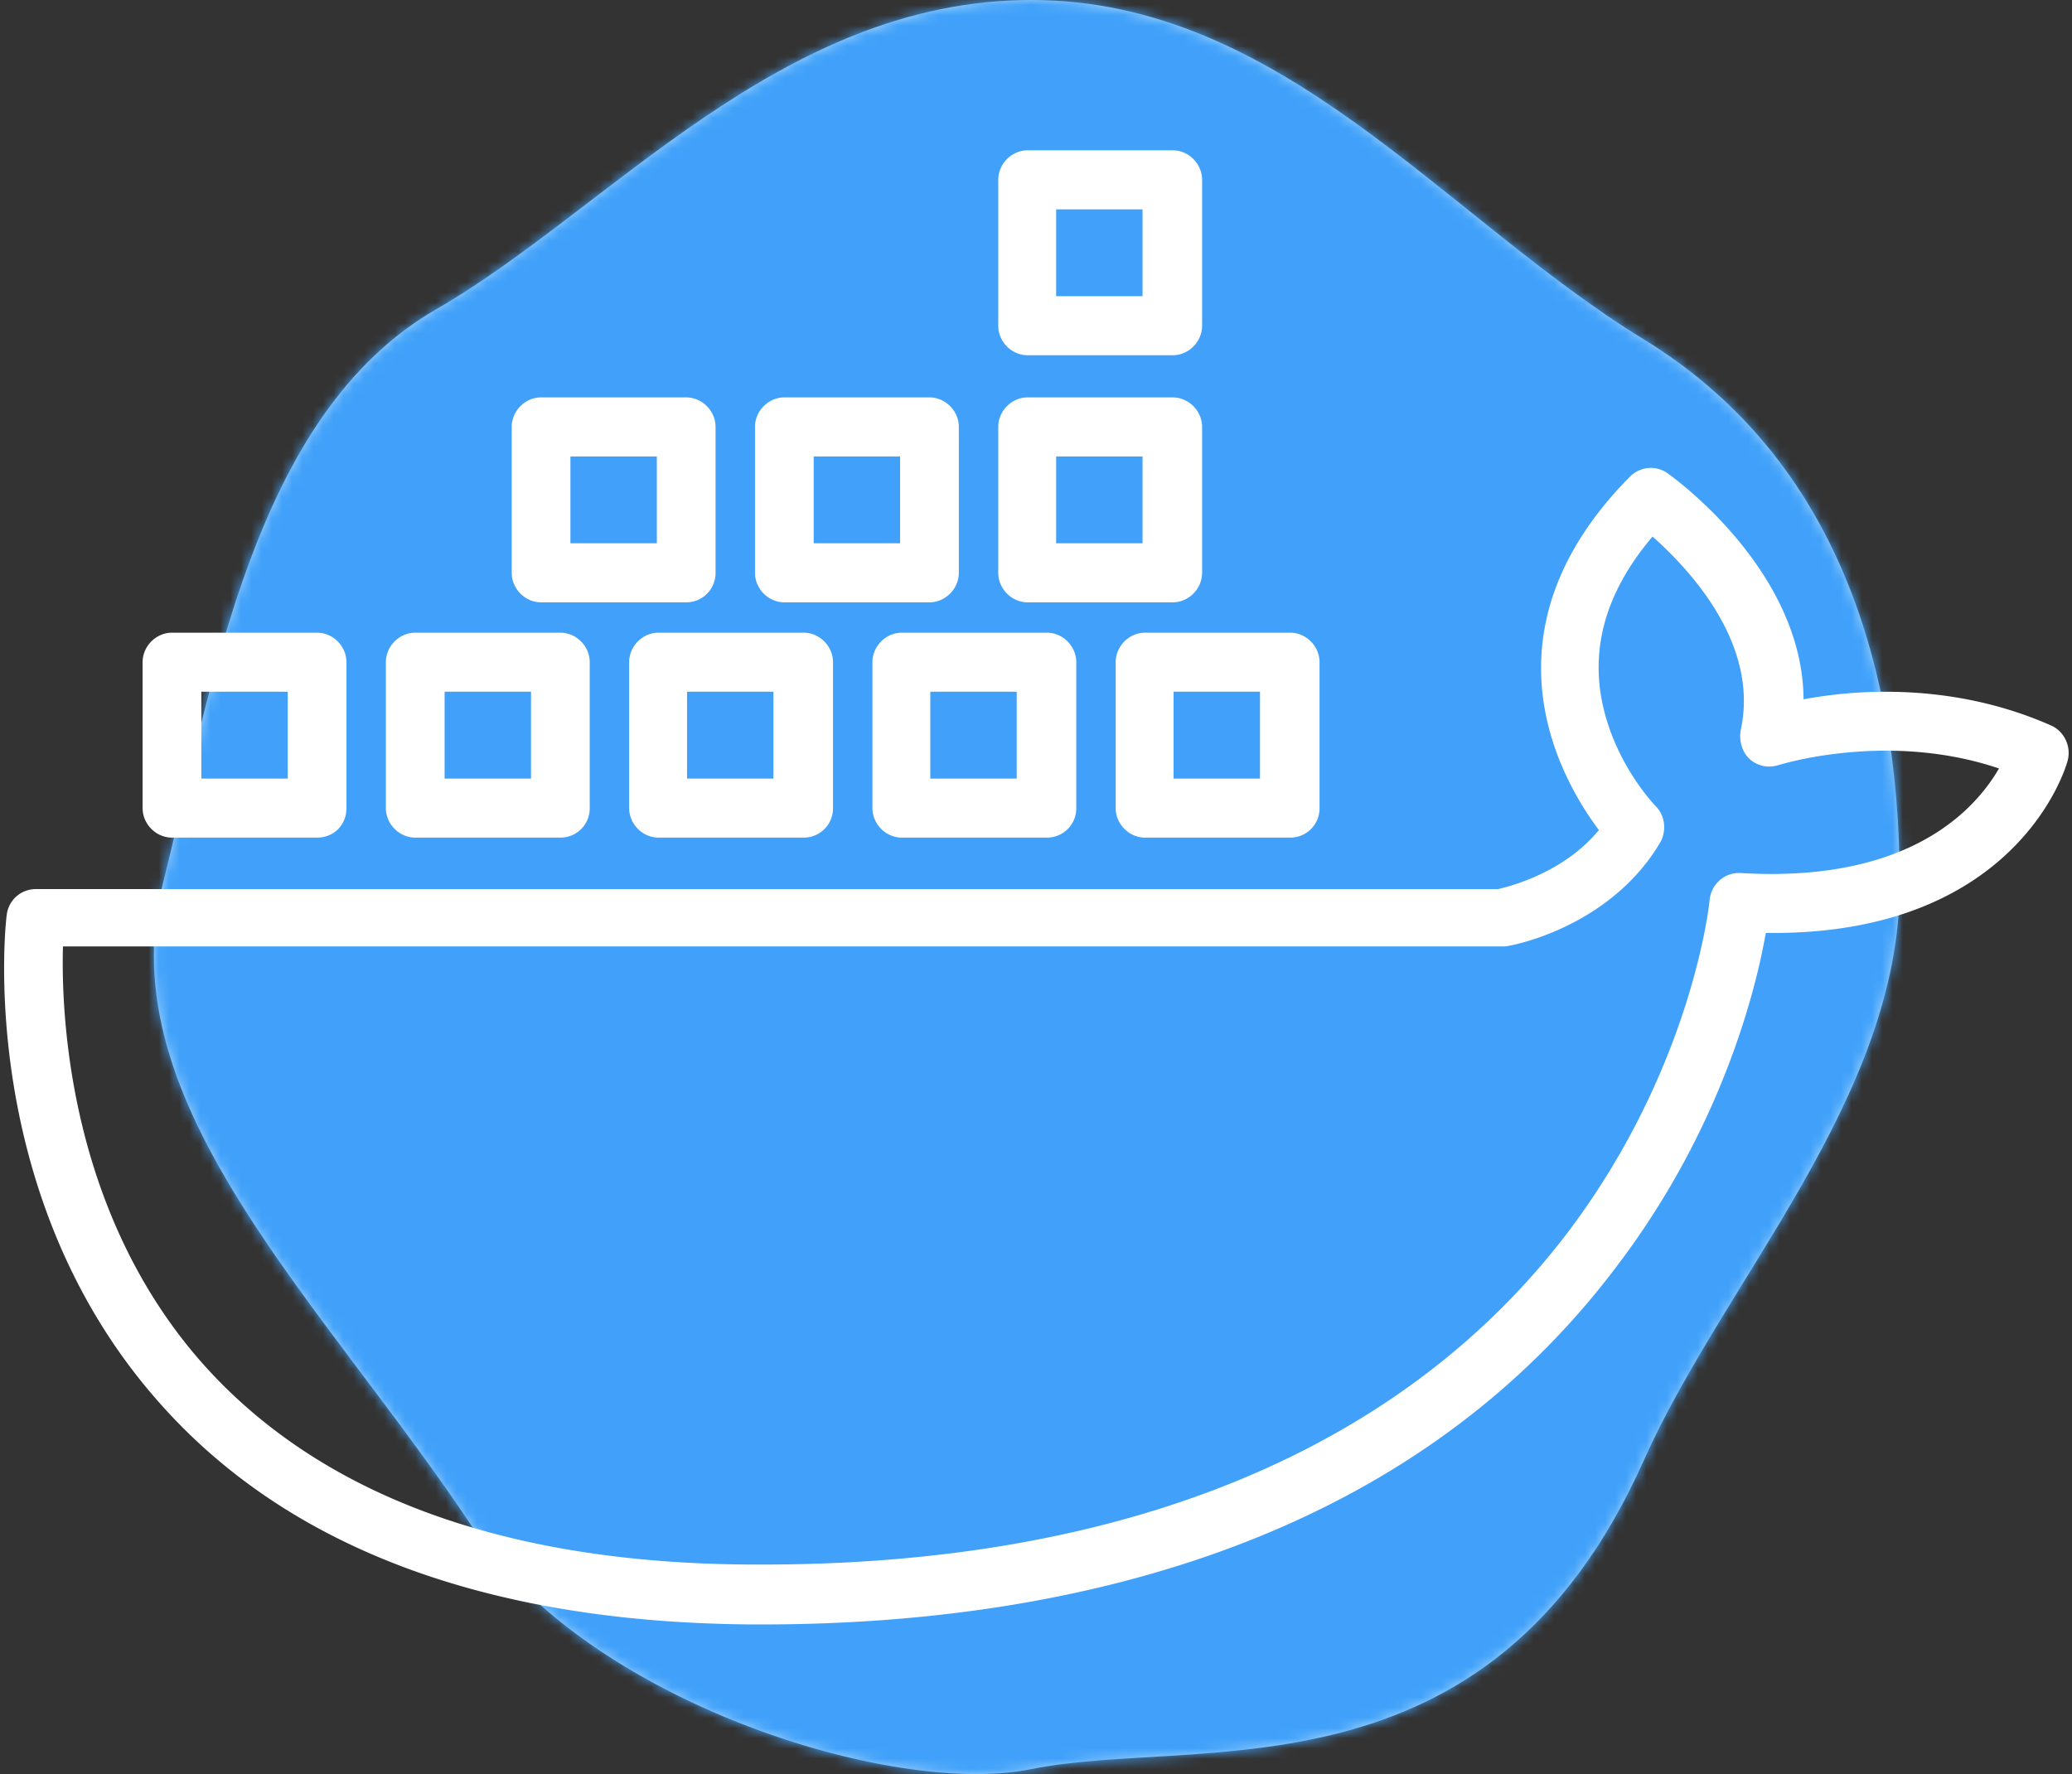 <svg xmlns="http://www.w3.org/2000/svg" xmlns:xlink="http://www.w3.org/1999/xlink" width="202" height="173" viewBox="0 0 202 173">
    <rect x="0" y="0" width="202" height="173" fill="#333333" stroke="none"/>
    <defs>
        <path id="a" d="M85.531 172.52c16.08-3.286 44.586 3.79 59.715-30.088 7.889-17.665 24.96-35.381 24.96-56.172 0-22.742-7.011-42.177-24.96-53.172C125.79 21.168 109.972 0 85.531 0 61.035 0 44.332 20.484 27.528 30.156 9.702 40.416 5.74 66.758.856 86.26c-5.367 21.43 15.687 40.723 30.459 63.033 10.948 16.535 40.614 26.005 54.216 23.226z"/>
    </defs>
    <g fill="none" fill-rule="evenodd">
        <g transform="translate(15)">
            <mask id="b" fill="#fff">
                <use xlink:href="#a"/>
            </mask>
            <use fill="#A5D5FA" xlink:href="#a"/>
            <g fill="#41A1FA" mask="url(#b)">
                <path d="M-6.532-4.436h192v189h-192z"/>
            </g>
        </g>
        <g fill="#FFF" fill-rule="nonzero">
            <path d="M30.913 81.68H16.765c-1.554 0-2.862-1.315-2.862-2.878V64.575c0-1.562 1.308-2.878 2.862-2.878h14.148c1.554 0 2.863 1.316 2.863 2.878v14.227c0 1.645-1.227 2.879-2.863 2.879zm-11.285-5.756h8.423v-8.47h-8.423v8.47zM54.63 81.68H40.482c-1.554 0-2.863-1.315-2.863-2.878V64.575c0-1.562 1.309-2.878 2.863-2.878H54.63c1.554 0 2.862 1.316 2.862 2.878v14.227a2.852 2.852 0 0 1-2.862 2.879zm-11.286-5.756h8.424v-8.47h-8.424v8.47zM78.347 81.68H64.198c-1.553 0-2.862-1.315-2.862-2.878V64.575c0-1.562 1.309-2.878 2.862-2.878h14.149c1.553 0 2.862 1.316 2.862 2.878v14.227a2.852 2.852 0 0 1-2.862 2.879zm-11.368-5.756h8.423v-8.47H66.98v8.47zM102.063 81.68H87.915c-1.554 0-2.862-1.315-2.862-2.878V64.575c0-1.562 1.308-2.878 2.862-2.878h14.148c1.554 0 2.863 1.316 2.863 2.878v14.227a2.852 2.852 0 0 1-2.863 2.879zm-11.367-5.756h8.423v-8.47h-8.423v8.47zM125.78 81.68h-14.148c-1.554 0-2.863-1.315-2.863-2.878V64.575c0-1.562 1.309-2.878 2.863-2.878h14.148c1.554 0 2.862 1.316 2.862 2.878v14.227a2.852 2.852 0 0 1-2.862 2.879zm-11.368-5.756h8.424v-8.47h-8.424v8.47zM66.897 58.737H52.75c-1.554 0-2.862-1.316-2.862-2.879V41.631c0-1.562 1.308-2.878 2.862-2.878h14.148c1.554 0 2.863 1.316 2.863 2.878v14.227c0 1.563-1.227 2.879-2.863 2.879zM55.611 52.98h8.424v-8.47H55.61v8.47zM90.614 58.737H76.466c-1.554 0-2.863-1.316-2.863-2.879V41.631c0-1.562 1.309-2.878 2.863-2.878h14.148c1.554 0 2.862 1.316 2.862 2.878v14.227c0 1.563-1.308 2.879-2.862 2.879zM79.328 52.98h8.423v-8.47h-8.423v8.47zM114.33 58.737h-14.148c-1.554 0-2.862-1.316-2.862-2.879V41.631c0-1.562 1.308-2.878 2.862-2.878h14.148c1.554 0 2.863 1.316 2.863 2.878v14.227c0 1.563-1.309 2.879-2.863 2.879zm-11.367-5.757h8.423v-8.47h-8.423v8.47zM114.33 34.641h-14.148c-1.554 0-2.862-1.315-2.862-2.878V17.536c0-1.562 1.308-2.878 2.862-2.878h14.148c1.554 0 2.863 1.316 2.863 2.878v14.227c0 1.563-1.309 2.878-2.863 2.878zm-11.367-5.756h8.423v-8.47h-8.423v8.47z"/>
            <path d="M74.34 158.407h-.982c-25.925-.164-45.389-7.483-57.901-21.71C-2.29 116.63.49 90.315.654 89.247c.164-1.48 1.39-2.55 2.863-2.55h142.545c1.063-.247 6.378-1.562 9.813-5.756-3.762-5.017-11.94-19.326 3.026-34.458.982-.986 2.535-1.15 3.68-.329.573.412 13.167 9.458 13.249 22.04 5.234-.987 14.639-1.645 24.125 2.55 1.309.575 1.963 2.055 1.636 3.37-.163.741-4.989 17.188-29.441 16.86-.982 5.591-4.335 19.16-14.64 32.647-21.671 28.7-57 34.786-83.17 34.786zM6.133 92.454c-.164 6.825.654 25.822 13.575 40.46 11.45 12.911 29.523 19.572 53.649 19.654h.981c35.33 0 62.4-11.184 78.51-32.4 12.186-16.119 13.821-32.237 13.821-32.402.164-1.562 1.473-2.714 3.026-2.631 16.52.986 22.9-6.25 25.189-10.198-10.959-3.7-21.427-.329-21.508-.329a2.835 2.835 0 0 1-2.781-.575c-.736-.658-1.063-1.727-.9-2.796 1.881-8.47-5.07-15.79-8.587-18.915-4.743 5.592-6.297 11.431-4.58 17.517 1.473 5.263 4.826 8.717 4.907 8.799.9.904 1.064 2.385.41 3.536-4.99 8.388-14.721 10.115-15.13 10.115H6.134v.165z"/>
        </g>
    </g>
</svg>
